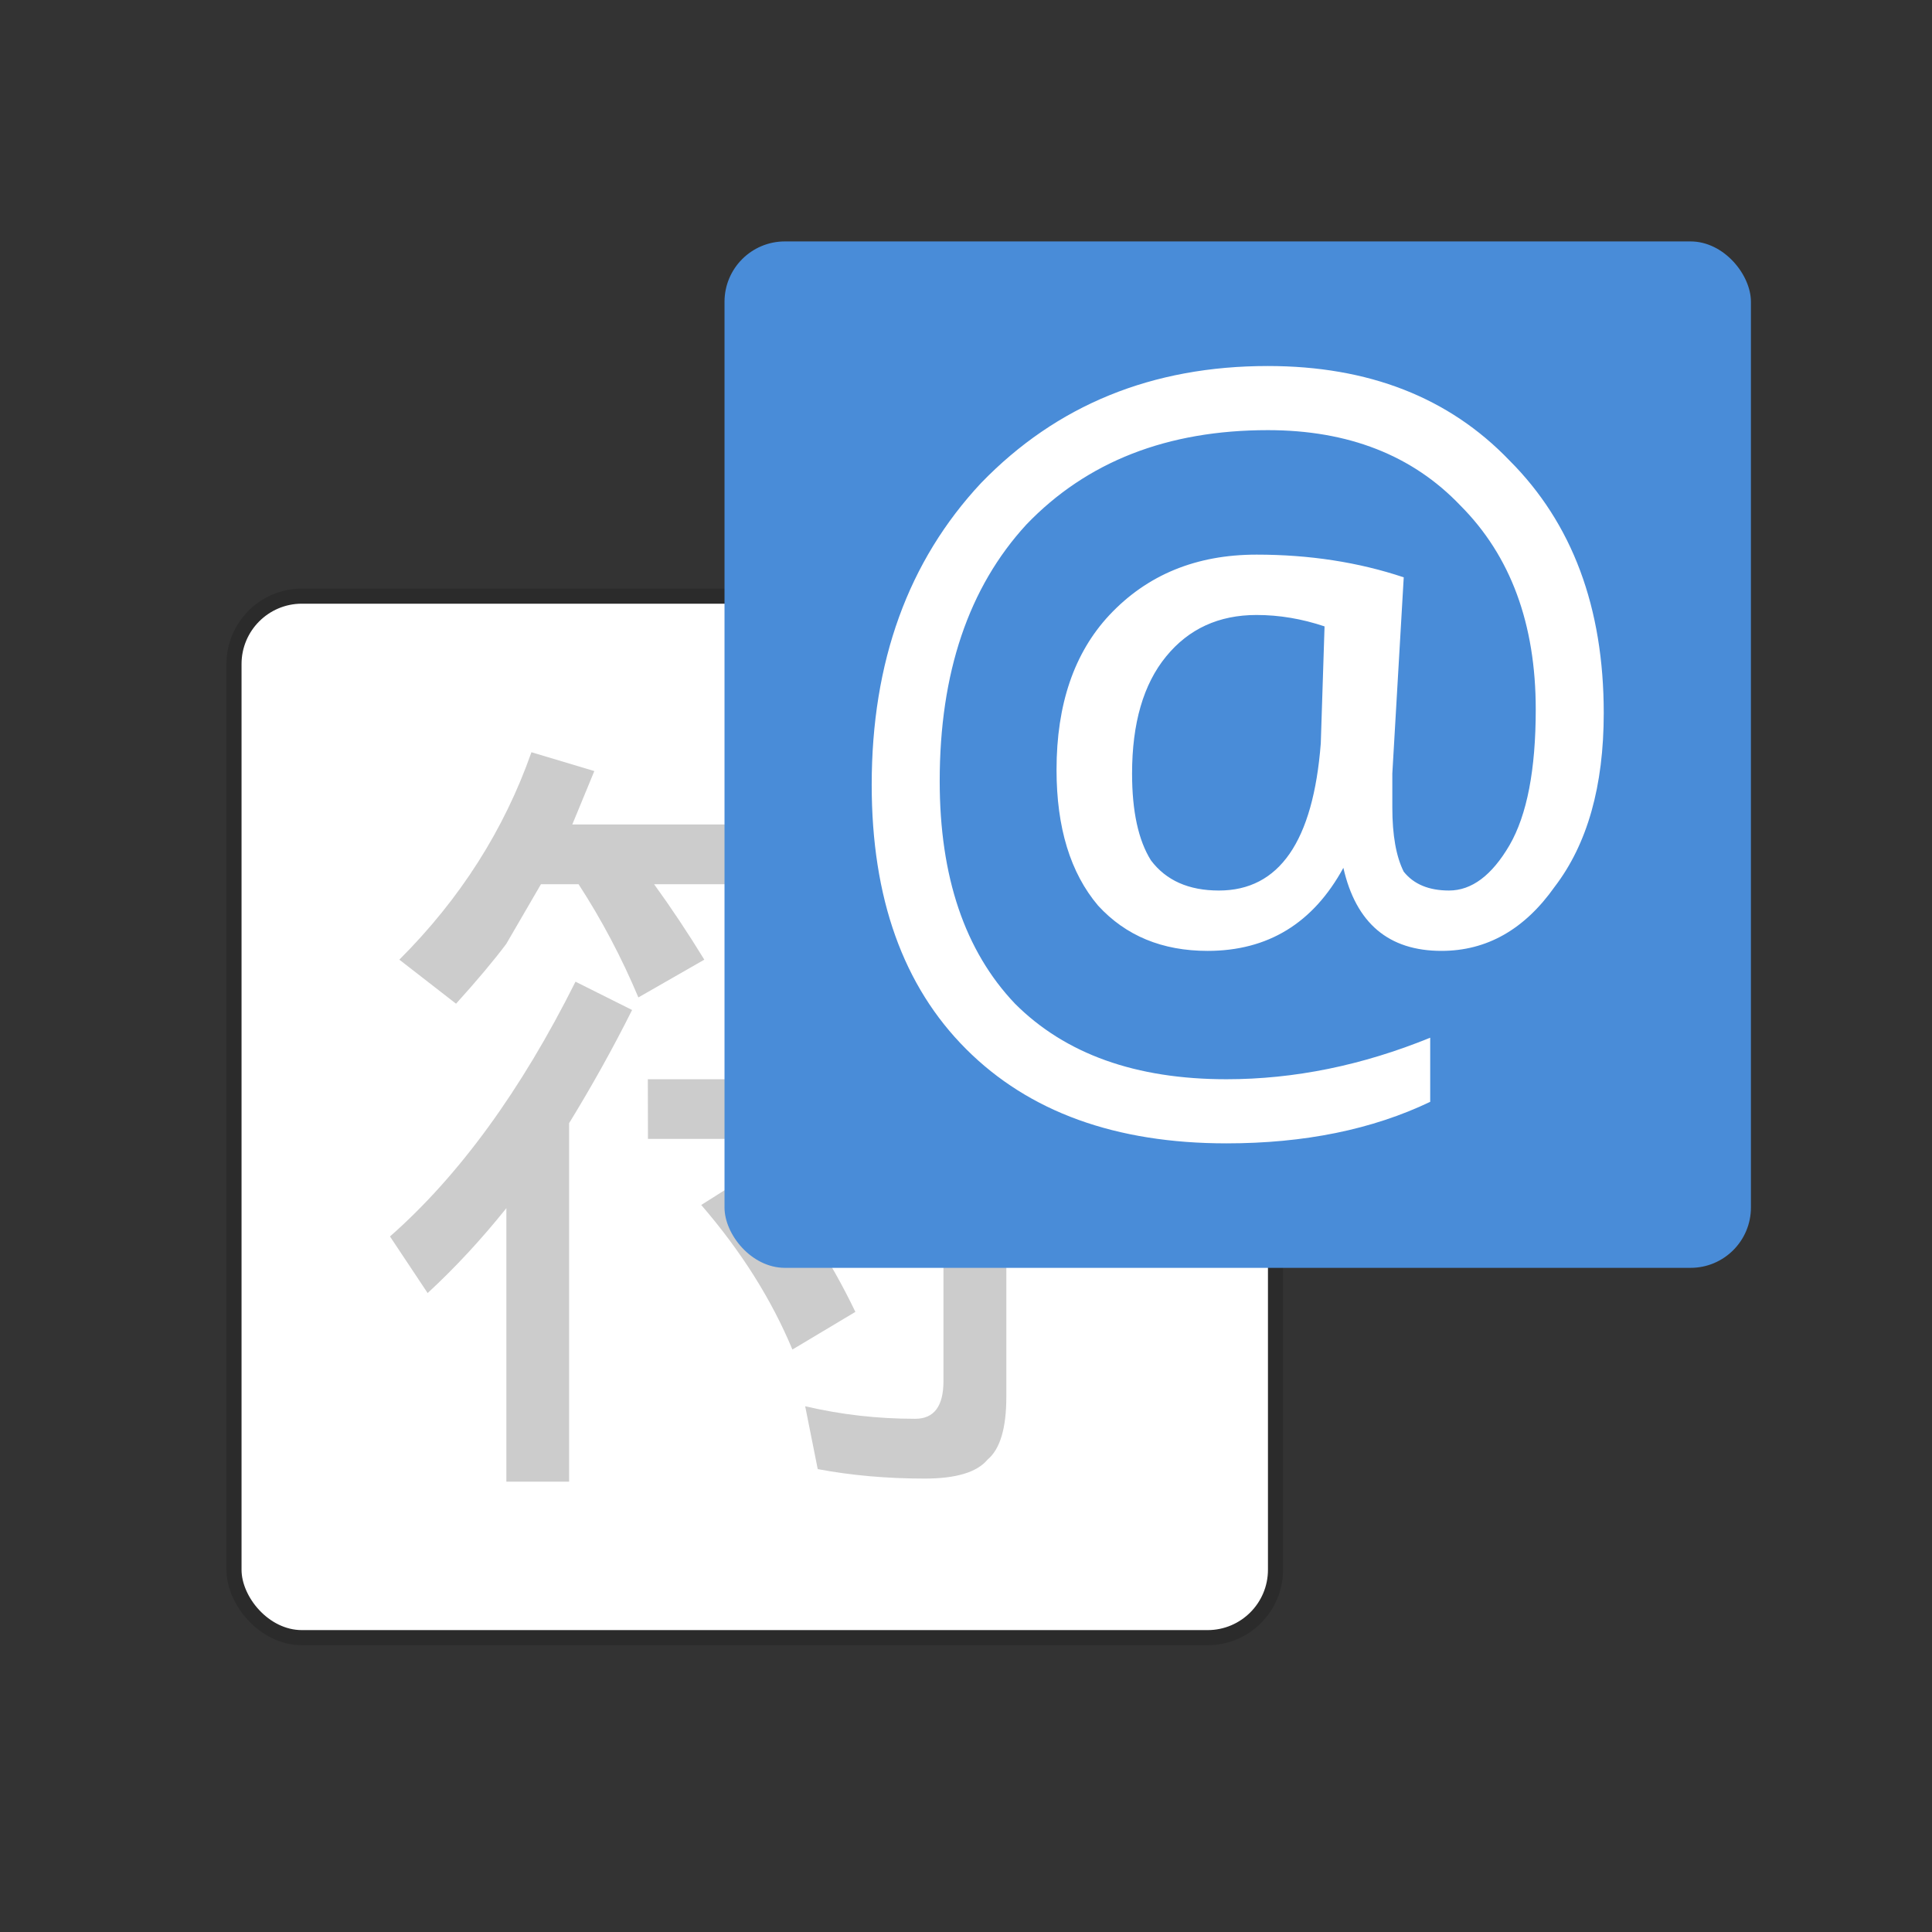 <svg xmlns="http://www.w3.org/2000/svg" width="64" height="64" viewBox="0 0 16.933 16.933"><rect x="0" y="0" width="16.933" height="16.933" fill="#333333" stroke="none"/><g transform="translate(0 -280.067)"><rect rx=".529" ry=".529" y="285.358" x="2.117" height="8.996" width="8.996" opacity=".15" fill="none" stroke="#000" stroke-width=".265" paint-order="stroke markers fill"/><rect width="8.996" height="8.996" x="2.117" y="285.358" ry=".529" rx=".529" fill="#fff" paint-order="stroke markers fill"/><g aria-label="语"><path d="M4.658 286.66l.551.165-.193.468h1.681v.524h-.964q.22.303.44.661l-.578.331q-.22-.524-.524-.992h-.33l-.304.523q-.165.22-.44.524l-.497-.386q.8-.799 1.158-1.819zm2.866 0l.524.165q-.083.248-.193.468h1.957v.524H8.654q.193.275.358.551l-.496.303q-.22-.44-.496-.854h-.413q-.386.661-.717.992l-.496-.358q.772-.772 1.13-1.792zm-2.48 2.011l.496.248q-.248.496-.552.992v3.142h-.55v-2.397q-.331.413-.69.744l-.33-.496q.909-.8 1.626-2.233zm.634.855h2.59v-.69h.551v.69h.965v.523H8.82v2.26q0 .414-.165.551-.138.166-.551.166-.496 0-.937-.083l-.11-.551q.468.11.964.11.248 0 .248-.33v-2.123h-2.59zm.992.771q.496.579.827 1.268l-.552.33q-.275-.66-.799-1.267z" font-size="7.056" aria-label="符" stroke-width=".047" font-weight="400" font-family="sans-serif" letter-spacing="0" word-spacing="0" fill="#ccc"/></g><rect width="8.996" height="8.996" x="6.35" y="282.183" ry=".529" rx=".529" fill="#498cd8" paint-order="stroke markers fill"/><path d="M11.774 287.673q-.397.728-1.19.728-.596 0-.96-.397-.364-.43-.364-1.19 0-.86.463-1.356.497-.53 1.29-.53.695 0 1.29.199l-.1 1.72V287.144q0 .364.1.563.132.165.397.165.298 0 .53-.397.23-.397.23-1.19 0-1.125-.66-1.787-.63-.661-1.688-.661-1.322 0-2.116.827-.76.827-.76 2.249 0 1.257.66 1.951.662.662 1.853.662.893 0 1.786-.364v.562q-.761.364-1.786.364-1.456 0-2.282-.827-.827-.827-.827-2.315 0-1.62.959-2.646.992-1.025 2.513-1.025 1.323 0 2.117.827.827.826.827 2.215 0 .96-.43 1.522-.397.562-.992.562-.695 0-.86-.728zm-.165-2.116q-.298-.1-.596-.1-.496 0-.793.364-.298.364-.298 1.026 0 .496.165.76.199.265.596.265.793 0 .893-1.29z" aria-label="@" font-weight="400" font-size="8.467" font-family="sans-serif" letter-spacing="0" word-spacing="0" fill="#fff" stroke-width=".265"/></g></svg>